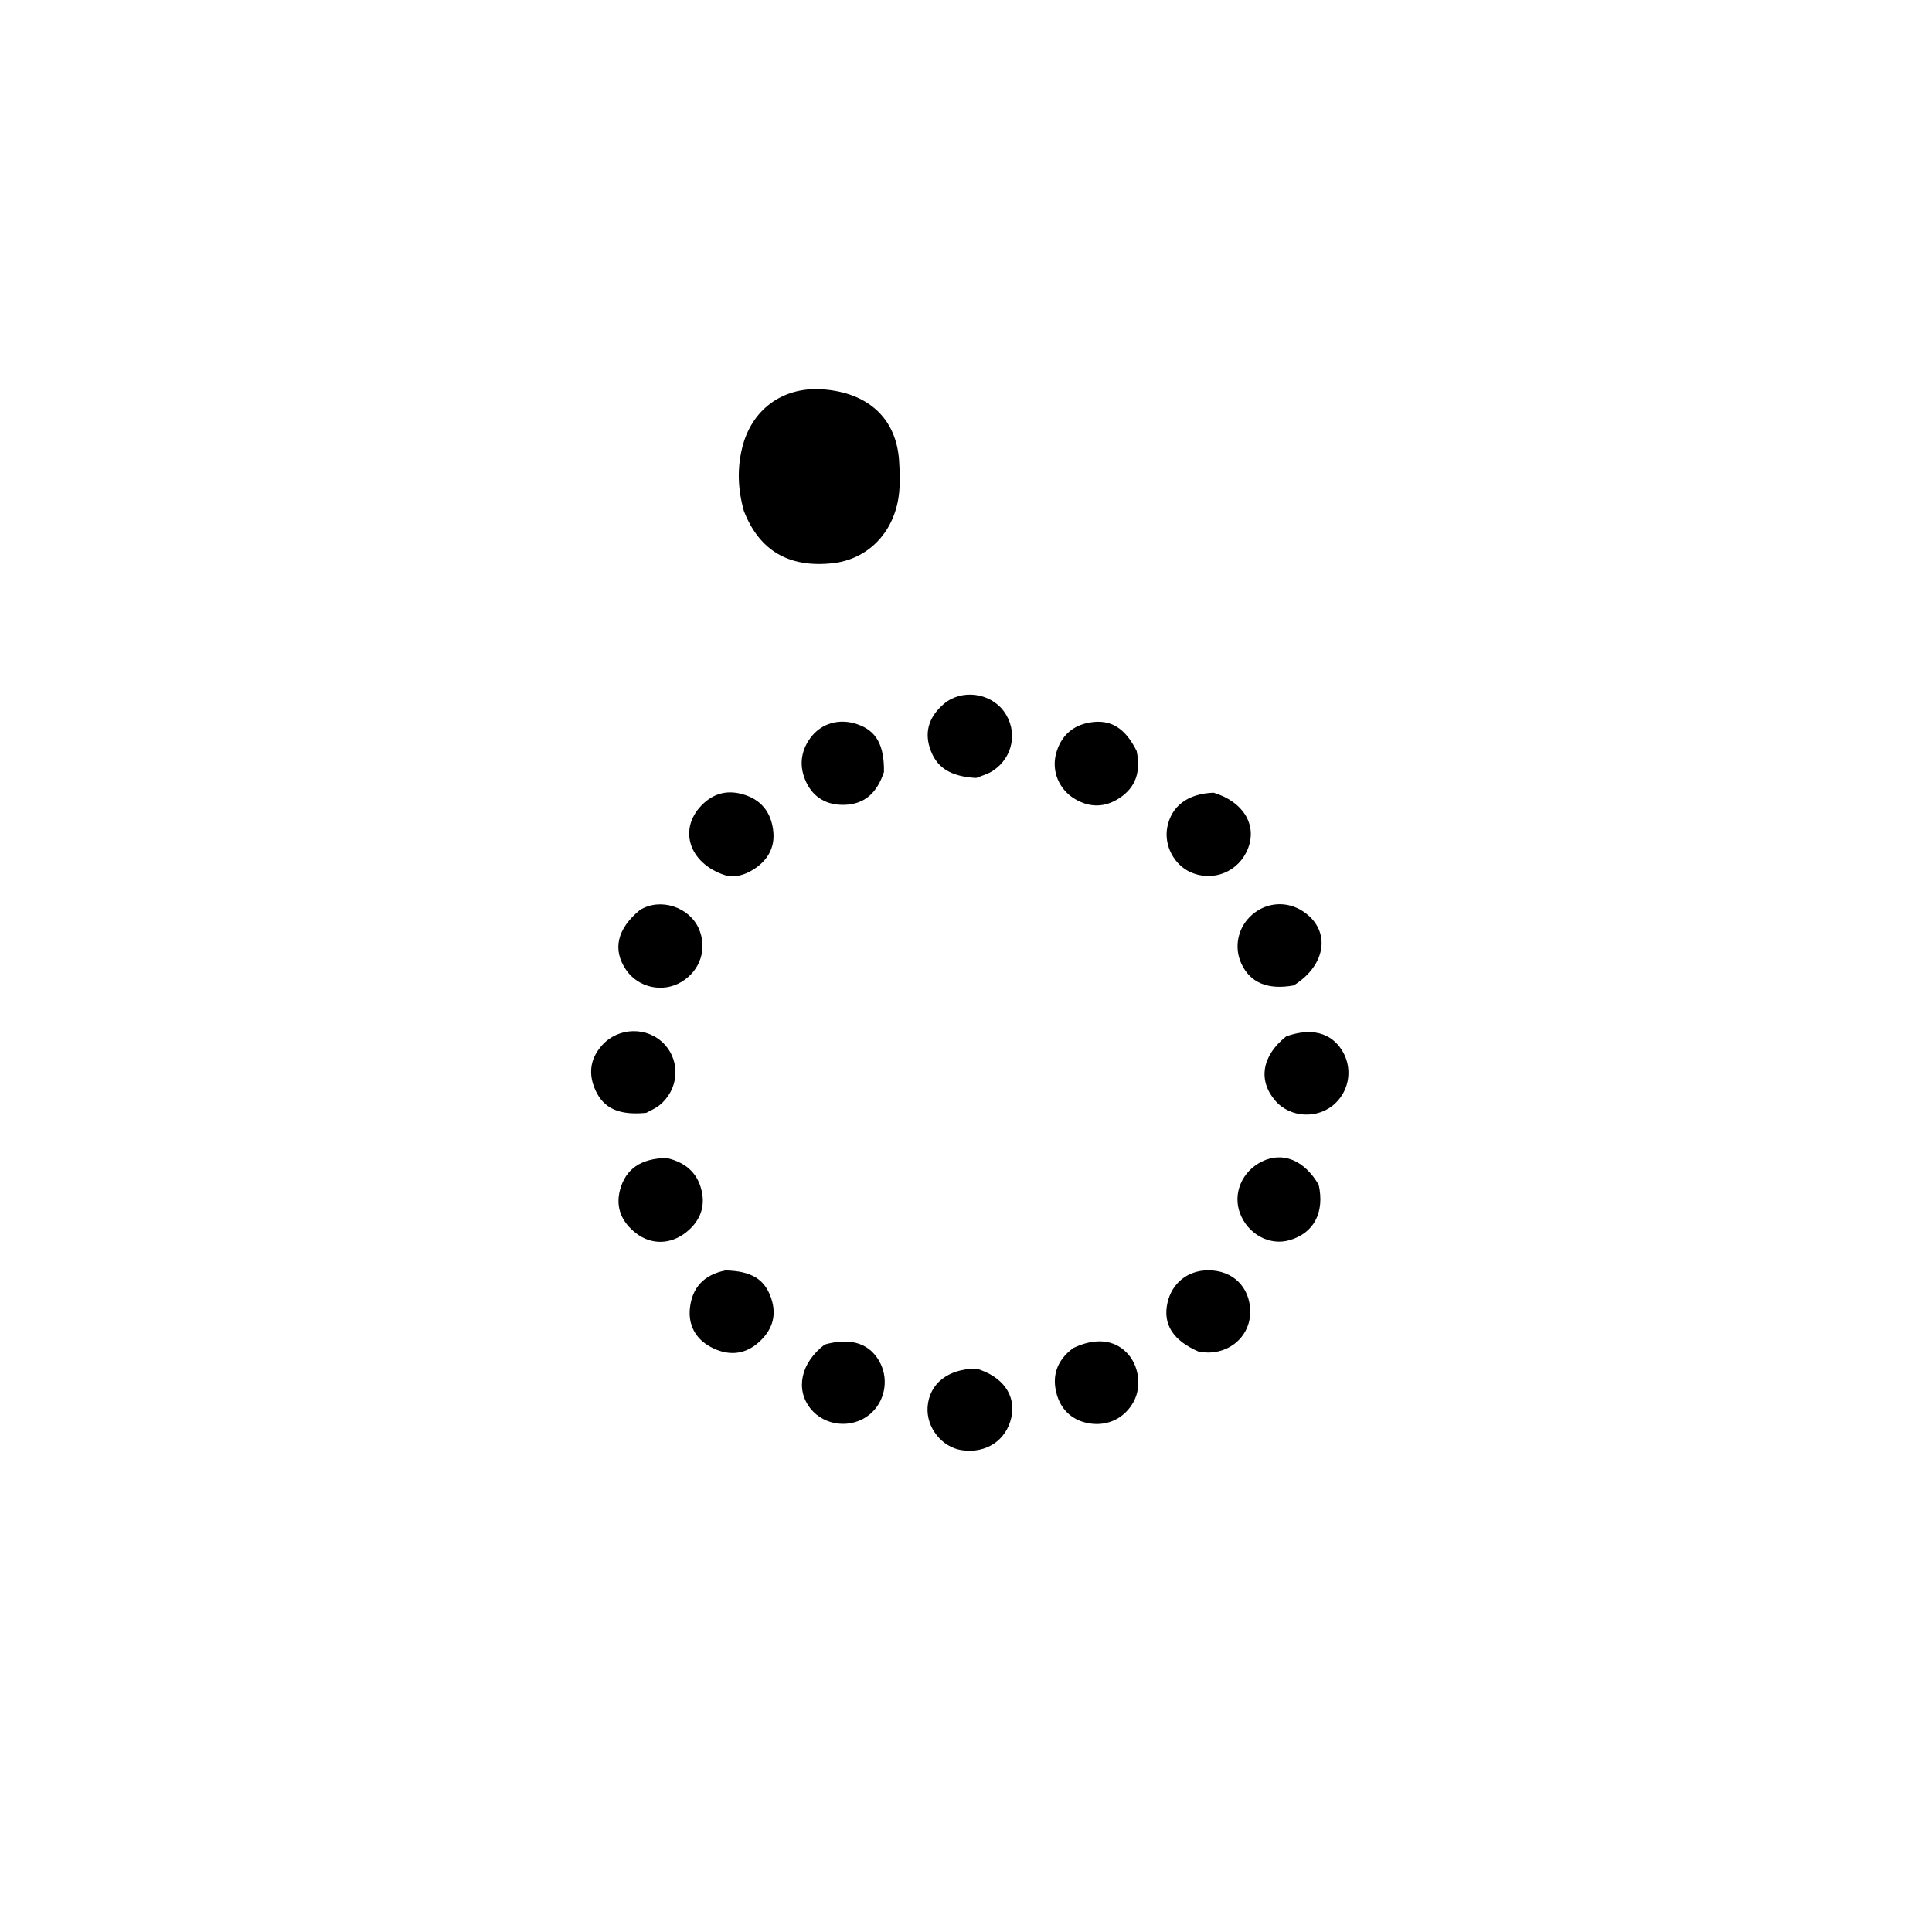 <svg version="1.1" id="Layer_1" xmlns="http://www.w3.org/2000/svg" xmlns:xlink="http://www.w3.org/1999/xlink" x="0px" y="0px"
	 width="100%" viewBox="0 0 512 512" enable-background="new 0 0 512 512" xml:space="preserve">
<path fill="#000000" opacity="1" stroke="none" 
	d="
M197.137,135.428 
	C195.538,129.659 195.338,124.285 196.652,118.803 
	C199.098,108.605 207.32,102.472 217.888,103.178 
	C230.06,103.991 237.555,110.894 238.273,122.137 
	C238.474,125.276 238.59,128.491 238.152,131.588 
	C236.764,141.397 229.783,148.279 220.611,149.265 
	C209.11,150.502 201.265,145.979 197.137,135.428 
z"/>
<path fill="#000000" opacity="1" stroke="none" 
	d="
M349.479,313.995 
	C351.098,321.441 348.099,326.852 341.691,328.673 
	C336.392,330.179 330.705,327.069 328.614,321.523 
	C326.642,316.293 329.145,310.403 334.442,307.808 
	C339.889,305.14 345.611,307.372 349.479,313.995 
z"/>
<path fill="#000000" opacity="1" stroke="none" 
	d="
M176.628,306.874 
	C182.131,308.116 185.257,311.318 186.103,316.415 
	C186.785,320.521 185.093,323.955 181.899,326.523 
	C177.797,329.821 172.625,330 168.509,326.781 
	C164.847,323.917 163.038,320.111 164.309,315.338 
	C165.772,309.842 169.765,307.008 176.628,306.874 
z"/>
<path fill="#000000" opacity="1" stroke="none" 
	d="
M258.701,362.689 
	C265.773,364.732 269.291,369.819 268.03,375.591 
	C266.696,381.704 261.366,385.251 254.914,384.32 
	C249.614,383.555 245.44,378.301 245.822,372.874 
	C246.252,366.758 251.128,362.762 258.701,362.689 
z"/>
<path fill="#000000" opacity="1" stroke="none" 
	d="
M340.881,274.635 
	C347.548,272.283 352.685,273.663 355.627,278.319 
	C358.48,282.836 357.741,288.729 353.863,292.394 
	C349.335,296.673 341.86,296.304 337.889,291.606 
	C333.366,286.254 334.393,279.777 340.881,274.635 
z"/>
<path fill="#000000" opacity="1" stroke="none" 
	d="
M171.253,294.912 
	C164.149,295.615 160.07,293.79 157.866,289.064 
	C155.84,284.72 156.31,280.627 159.554,276.998 
	C163.893,272.143 171.617,272.009 176.021,276.676 
	C180.488,281.408 179.882,288.862 174.643,292.987 
	C173.737,293.701 172.646,294.18 171.253,294.912 
z"/>
<path fill="#000000" opacity="1" stroke="none" 
	d="
M193.127,232.231 
	C182.929,229.487 179.467,220.105 185.889,213.454 
	C189.166,210.059 193.14,209.152 197.701,210.76 
	C202.367,212.406 204.533,216 204.949,220.52 
	C205.341,224.773 203.305,228.172 199.619,230.453 
	C197.76,231.603 195.777,232.379 193.127,232.231 
z"/>
<path fill="#000000" opacity="1" stroke="none" 
	d="
M169.577,241.168 
	C174.991,237.803 182.633,240.384 185.149,246.001 
	C187.512,251.276 185.681,257.18 180.552,260.24 
	C175.638,263.17 169.178,261.762 165.937,257.054 
	C162.28,251.74 163.449,246.196 169.577,241.168 
z"/>
<path fill="#000000" opacity="1" stroke="none" 
	d="
M342.84,261.151 
	C335.969,262.408 331.359,260.423 329.017,255.47 
	C326.886,250.961 328.061,245.615 331.903,242.342 
	C335.78,239.041 341.095,238.722 345.343,241.536 
	C352.7,246.408 351.69,255.625 342.84,261.151 
z"/>
<path fill="#000000" opacity="1" stroke="none" 
	d="
M321.614,210.068 
	C329.493,212.457 333.15,218.578 330.754,224.802 
	C328.379,230.975 321.578,233.819 315.551,231.16 
	C311.122,229.206 308.421,224.019 309.34,219.233 
	C310.409,213.666 314.683,210.337 321.614,210.068 
z"/>
<path fill="#000000" opacity="1" stroke="none" 
	d="
M258.692,206.169 
	C251.697,205.785 248.035,203.288 246.406,198.201 
	C244.885,193.45 246.575,189.613 250.074,186.594 
	C254.782,182.534 262.396,183.56 266.017,188.48 
	C269.802,193.62 268.568,200.66 263.156,204.249 
	C261.93,205.062 260.458,205.502 258.692,206.169 
z"/>
<path fill="#000000" opacity="1" stroke="none" 
	d="
M301.23,199.025 
	C302.334,204.451 301.084,208.614 296.615,211.531 
	C292.74,214.06 288.752,214.047 284.86,211.736 
	C280.668,209.247 278.605,204.377 279.879,199.672 
	C281.111,195.123 284.171,192.222 288.919,191.449 
	C294.326,190.568 298.159,192.88 301.23,199.025 
z"/>
<path fill="#000000" opacity="1" stroke="none" 
	d="
M284.416,357.246 
	C290.176,354.495 295.134,354.993 298.534,358.413 
	C301.789,361.687 302.632,367.285 300.485,371.359 
	C298.202,375.689 293.75,377.999 288.827,377.238 
	C284.48,376.566 281.426,373.94 280.162,369.879 
	C278.654,365.034 279.829,360.664 284.416,357.246 
z"/>
<path fill="#000000" opacity="1" stroke="none" 
	d="
M317.846,358.285 
	C310.806,355.291 308.101,350.916 309.409,345.2 
	C310.6,339.99 314.793,336.659 320.176,336.645 
	C326.69,336.627 331.239,341.055 331.324,347.496 
	C331.403,353.421 326.855,358.123 320.714,358.432 
	C319.887,358.473 319.053,358.37 317.846,358.285 
z"/>
<path fill="#000000" opacity="1" stroke="none" 
	d="
M234.265,204.571 
	C232.477,209.979 229.255,213.161 223.717,213.289 
	C219.159,213.394 215.604,211.407 213.661,207.301 
	C211.767,203.299 212.07,199.229 214.761,195.561 
	C217.631,191.651 222.428,190.293 227.197,191.93 
	C232.183,193.641 234.346,197.36 234.265,204.571 
z"/>
<path fill="#000000" opacity="1" stroke="none" 
	d="
M218.582,356.303 
	C225.759,354.323 230.776,356.151 233.341,361.364 
	C235.604,365.962 234.373,371.673 230.428,374.884 
	C225.731,378.707 218.557,377.984 214.808,373.309 
	C210.727,368.222 212.174,361.169 218.582,356.303 
z"/>
<path fill="#000000" opacity="1" stroke="none" 
	d="
M192.265,336.677 
	C199.191,336.832 202.628,339.035 204.334,343.937 
	C206.031,348.816 204.516,352.788 200.82,355.95 
	C196.983,359.233 192.582,359.257 188.298,356.943 
	C184.278,354.772 182.338,351.053 182.842,346.586 
	C183.435,341.324 186.46,337.825 192.265,336.677 
z"/>
</svg>